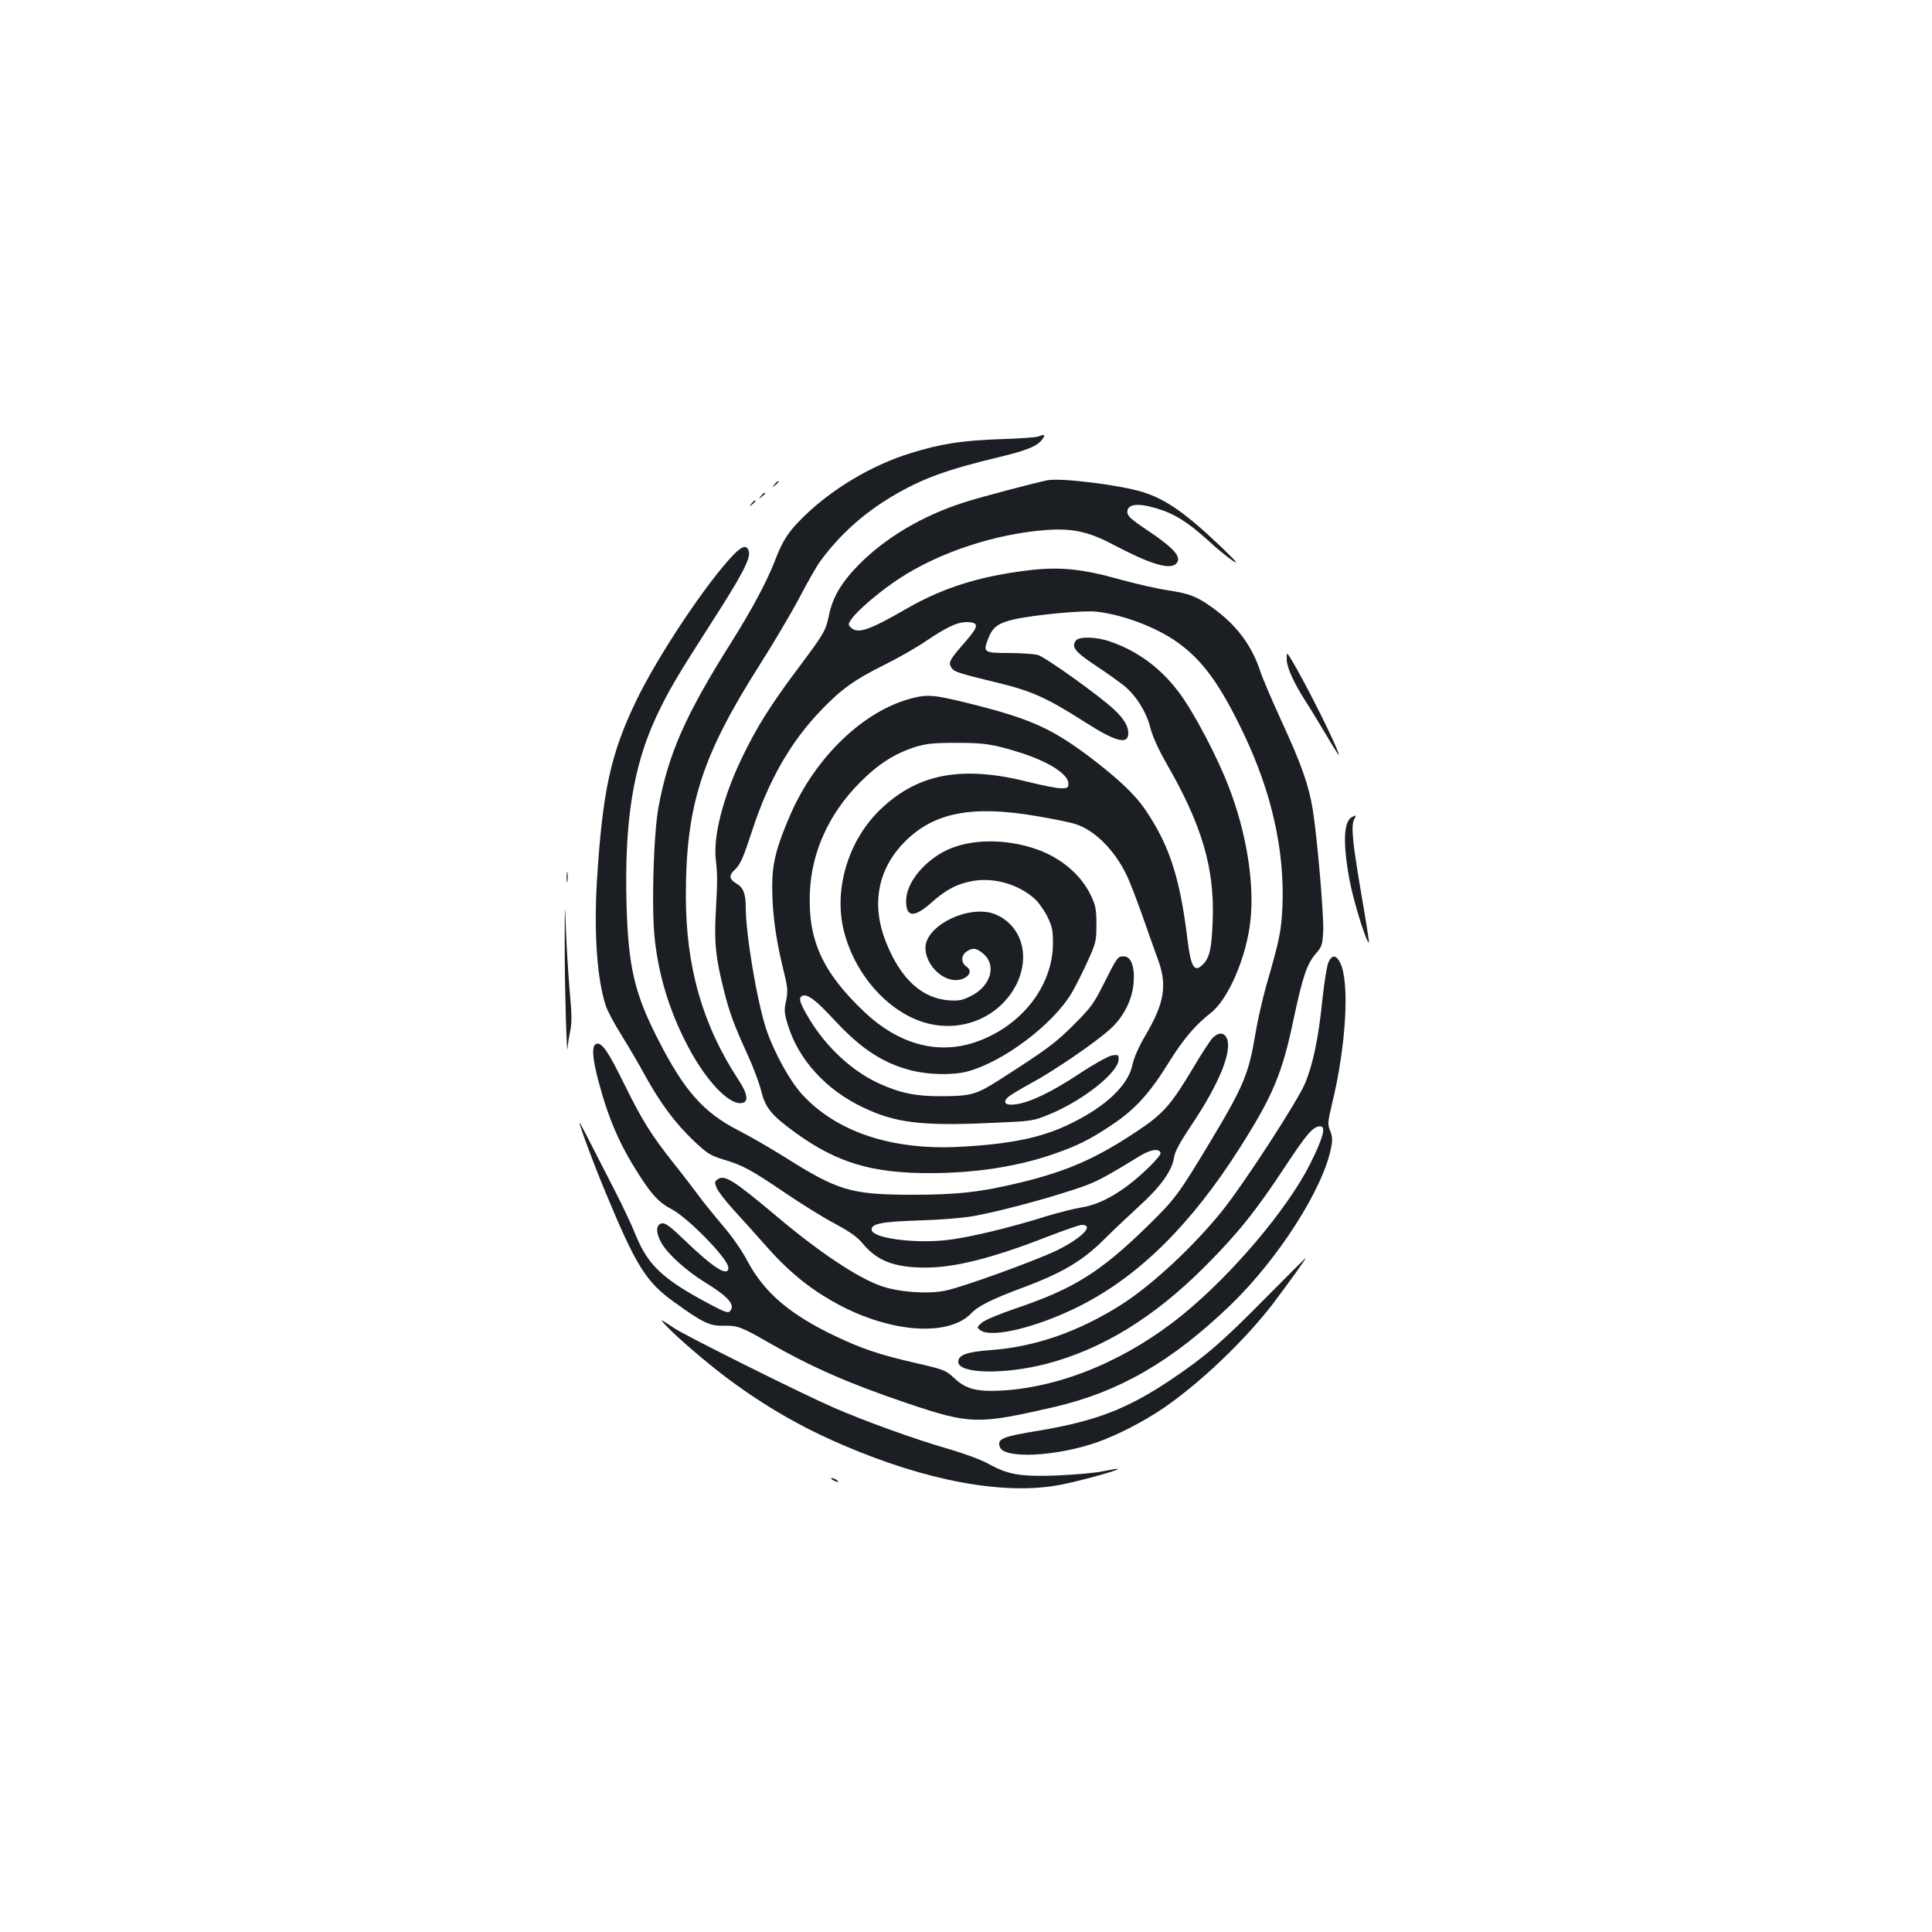 <?xml version="1.0" standalone="no"?>
<!DOCTYPE svg PUBLIC "-//W3C//DTD SVG 20010904//EN"
 "http://www.w3.org/TR/2001/REC-SVG-20010904/DTD/svg10.dtd">
<svg version="1.0" xmlns="http://www.w3.org/2000/svg"
 width="1000pt" height="1000pt" viewBox="0 0 1000 1000"
 preserveAspectRatio="xMidYMid meet">
<g transform="translate(0,1000) scale(0.1,-0.1)"
fill="#1b1f23" stroke="none">
<path d="M5375 7741 c-11 -5 -99 -11 -195 -14 -203 -7 -311 -24 -468 -73 -201
-62 -408 -186 -555 -331 -78 -77 -106 -120 -148 -230 -40 -103 -117 -248 -221
-413 -241 -382 -329 -582 -380 -860 -26 -146 -37 -534 -18 -690 22 -196 84
-388 182 -567 87 -159 195 -273 259 -273 45 0 43 42 -7 118 -188 286 -274 588
-274 954 0 470 82 725 386 1203 67 105 158 259 202 342 44 84 93 170 109 190
100 136 222 245 369 333 157 93 280 138 559 205 146 35 200 58 224 97 12 19 7
21 -24 9z"/>
<path d="M5420 7514 c-71 -15 -357 -90 -435 -116 -212 -69 -398 -179 -536
-317 -93 -94 -140 -172 -159 -269 -17 -78 -24 -91 -159 -271 -144 -192 -217
-309 -292 -466 -97 -203 -148 -403 -134 -525 9 -76 9 -110 -1 -288 -7 -146 1
-221 42 -385 29 -117 54 -184 123 -335 29 -63 61 -148 71 -189 22 -88 53 -126
180 -218 214 -154 395 -208 695 -207 233 0 452 34 639 99 124 43 188 75 303
152 118 79 192 160 289 316 78 126 139 198 222 263 90 71 183 286 204 475 22
197 -21 461 -113 697 -59 154 -180 383 -253 481 -95 129 -217 220 -362 269
-68 24 -156 26 -174 6 -27 -34 -7 -59 101 -131 58 -38 124 -86 148 -105 61
-50 115 -136 135 -216 11 -45 41 -111 86 -190 181 -314 247 -538 237 -807 -5
-141 -15 -190 -47 -225 -48 -51 -66 -22 -85 136 -38 308 -92 475 -213 655 -56
84 -143 166 -297 283 -196 146 -305 195 -622 274 -179 44 -212 47 -296 25
-249 -65 -499 -306 -628 -606 -71 -164 -93 -251 -92 -369 0 -131 17 -261 54
-414 27 -108 28 -123 18 -175 -11 -50 -10 -65 9 -126 54 -178 196 -335 387
-426 169 -81 302 -98 670 -81 208 9 211 9 296 44 174 71 359 218 359 285 0 24
-3 25 -34 20 -19 -3 -93 -44 -170 -95 -142 -94 -254 -148 -329 -158 -52 -7
-69 8 -41 36 11 10 66 44 124 75 121 66 328 208 406 278 72 65 117 157 122
247 5 81 -15 130 -52 130 -31 0 -34 -5 -102 -140 -52 -104 -66 -124 -158 -216
-96 -95 -135 -124 -381 -282 -120 -77 -149 -85 -295 -86 -138 -1 -217 15 -328
65 -140 63 -277 190 -365 338 -49 82 -56 108 -33 117 26 10 71 -24 165 -126
138 -149 251 -223 399 -261 89 -22 214 -25 289 -5 187 50 443 243 541 408 18
31 54 102 80 159 45 99 47 108 47 194 0 77 -4 98 -27 147 -51 109 -156 199
-285 243 -158 55 -337 53 -460 -4 -120 -57 -213 -171 -213 -264 0 -86 41 -89
132 -8 78 69 135 98 218 112 108 17 231 -18 314 -92 19 -16 49 -58 66 -91 26
-53 30 -72 30 -142 -1 -222 -166 -431 -404 -511 -194 -65 -395 -10 -572 157
-218 207 -293 373 -282 622 9 208 100 406 258 565 95 96 180 150 285 184 59
18 93 22 215 22 150 0 192 -7 335 -52 146 -47 245 -111 245 -159 0 -21 -4 -24
-39 -24 -22 0 -92 14 -157 30 -345 89 -575 50 -770 -133 -167 -155 -247 -405
-200 -619 51 -229 223 -430 419 -490 192 -58 393 26 479 199 72 148 25 303
-109 360 -132 55 -364 -56 -363 -174 1 -70 58 -143 127 -162 68 -19 135 34 84
67 -27 19 -27 57 1 76 31 22 52 20 87 -10 70 -58 41 -165 -59 -217 -47 -24
-64 -28 -115 -25 -142 9 -253 110 -329 301 -78 196 -43 380 99 522 150 150
347 188 680 131 83 -14 173 -32 200 -41 98 -30 201 -131 264 -260 17 -33 55
-133 86 -220 31 -88 67 -191 81 -228 46 -130 30 -222 -69 -389 -33 -57 -59
-115 -66 -151 -22 -104 -136 -213 -316 -301 -149 -74 -312 -108 -580 -122
-350 -18 -635 77 -814 272 -64 71 -145 218 -185 337 -48 146 -106 490 -106
631 0 71 -13 103 -50 124 -35 20 -38 42 -9 68 31 28 45 61 93 207 84 258 199
458 356 621 106 110 171 157 330 236 69 34 165 89 213 122 108 73 161 97 208
98 68 0 67 -20 -3 -100 -83 -95 -91 -109 -74 -135 15 -23 31 -28 240 -79 174
-42 253 -77 446 -200 165 -106 230 -123 230 -61 0 37 -22 74 -72 121 -72 69
-357 273 -396 284 -20 5 -88 10 -150 10 -130 0 -135 4 -107 75 22 58 51 80
133 99 108 24 360 48 427 40 137 -15 311 -81 420 -159 129 -92 221 -218 342
-472 145 -304 212 -602 201 -892 -6 -130 -14 -171 -84 -413 -19 -68 -44 -177
-55 -243 -36 -216 -60 -274 -244 -580 -153 -254 -174 -282 -306 -412 -251
-246 -387 -332 -688 -434 -88 -30 -165 -62 -180 -76 -25 -23 -26 -23 -7 -38
58 -44 304 17 526 131 301 155 567 419 816 811 172 270 221 387 279 665 47
221 69 287 114 340 34 39 36 47 40 120 3 84 -30 473 -54 627 -21 127 -57 231
-163 461 -49 107 -97 220 -107 250 -45 139 -124 245 -251 336 -82 58 -115 71
-231 89 -54 8 -163 33 -243 55 -203 57 -319 68 -486 47 -248 -31 -434 -90
-617 -195 -201 -116 -258 -135 -294 -99 -14 14 -14 18 7 46 32 45 151 146 247
208 208 136 499 231 762 250 133 9 216 -9 341 -75 199 -105 299 -134 330 -97
27 33 -13 78 -158 175 -79 53 -97 70 -97 90 0 41 53 48 150 19 93 -27 163 -71
270 -168 43 -40 100 -86 125 -103 34 -22 20 -6 -55 67 -184 176 -290 251 -410
288 -119 37 -425 75 -495 61z"/>
<path d="M4009 7493 c-13 -16 -12 -17 4 -4 9 7 17 15 17 17 0 8 -8 3 -21 -13z"/>
<path d="M3939 7433 c-13 -16 -12 -17 4 -4 9 7 17 15 17 17 0 8 -8 3 -21 -13z"/>
<path d="M3889 7393 c-13 -16 -12 -17 4 -4 9 7 17 15 17 17 0 8 -8 3 -21 -13z"/>
<path d="M3794 7126 c-139 -146 -388 -519 -500 -751 -134 -277 -176 -472 -205
-945 -15 -267 2 -502 47 -637 9 -26 44 -93 79 -148 34 -55 91 -151 125 -214
81 -146 157 -247 253 -338 67 -63 84 -74 149 -94 101 -29 149 -56 323 -174 82
-56 198 -128 257 -159 78 -42 116 -69 143 -102 74 -90 164 -125 325 -125 153
0 348 49 637 162 83 32 161 59 172 59 68 0 0 -69 -131 -133 -112 -54 -491
-191 -577 -208 -92 -18 -240 -7 -331 25 -121 42 -320 175 -536 357 -225 189
-274 221 -309 195 -17 -12 -17 -17 -5 -46 8 -18 46 -67 84 -109 39 -42 115
-127 170 -189 106 -122 215 -213 341 -285 286 -165 604 -192 725 -62 32 34
105 71 250 125 217 80 323 143 437 257 43 43 123 118 177 168 111 100 172 184
182 251 5 33 29 78 92 172 141 211 209 376 183 445 -13 34 -43 36 -74 5 -13
-13 -58 -82 -101 -155 -114 -191 -156 -239 -289 -327 -213 -142 -359 -206
-598 -265 -215 -52 -330 -65 -574 -65 -312 1 -378 21 -655 196 -74 46 -182
109 -240 138 -180 93 -280 206 -415 472 -121 236 -153 376 -162 693 -12 432
34 721 156 980 62 131 105 204 279 475 162 252 207 337 198 375 -9 37 -34 31
-82 -19z m2213 -3093 c5 -15 -94 -113 -172 -171 -86 -64 -163 -100 -239 -112
-37 -6 -117 -26 -179 -45 -197 -62 -409 -112 -520 -124 -168 -18 -377 10 -385
52 -6 33 51 44 248 50 102 3 226 13 275 22 122 21 363 85 515 135 118 38 149
54 345 174 59 36 104 44 112 19z"/>
<path d="M6660 6587 c0 -40 37 -123 98 -217 20 -30 66 -107 104 -170 37 -63
68 -112 68 -109 0 29 -171 372 -249 500 -21 34 -21 34 -21 -4z"/>
<path d="M7002 5773 c-48 -19 -53 -130 -17 -328 21 -112 90 -334 101 -323 1 2
-17 120 -42 263 -45 267 -52 342 -34 376 6 10 9 19 8 18 -2 0 -9 -3 -16 -6z"/>
<path d="M2933 5460 c0 -25 2 -35 4 -22 2 12 2 32 0 45 -2 12 -4 2 -4 -23z"/>
<path d="M2923 5120 c-1 -206 11 -618 15 -543 1 18 7 56 13 85 9 41 9 86 -1
193 -7 77 -16 219 -20 315 -7 175 -7 175 -7 -50z"/>
<path d="M6875 5017 c-7 -18 -21 -103 -30 -188 -20 -199 -48 -334 -89 -434
-36 -89 -317 -522 -432 -665 -146 -181 -359 -379 -514 -479 -224 -143 -450
-222 -682 -239 -123 -9 -168 -25 -168 -61 0 -62 238 -67 457 -10 289 76 555
239 819 503 169 169 266 290 418 521 113 171 143 205 180 205 31 0 14 -60 -53
-195 -118 -234 -403 -571 -661 -781 -283 -230 -618 -371 -926 -391 -136 -8
-193 6 -254 63 -45 42 -53 45 -196 78 -192 44 -281 74 -422 141 -235 112 -368
226 -455 391 -28 53 -81 129 -129 184 -44 52 -99 120 -121 150 -22 30 -79 105
-127 165 -119 150 -166 225 -260 416 -83 169 -116 216 -144 206 -25 -10 -20
-77 14 -202 51 -190 109 -322 207 -475 69 -107 105 -145 166 -177 86 -43 297
-260 297 -304 0 -51 -75 -4 -228 143 -69 67 -98 89 -115 86 -33 -5 -34 -49 -3
-102 34 -59 129 -144 223 -202 122 -75 160 -117 132 -150 -10 -12 -25 -7 -108
37 -244 130 -318 201 -383 362 -18 45 -64 143 -102 217 -167 327 -186 364
-186 358 0 -17 76 -221 134 -359 157 -379 210 -464 352 -566 153 -111 188
-127 262 -125 68 2 92 -7 232 -88 223 -127 411 -210 715 -313 327 -110 364
-111 760 -20 337 78 609 235 913 527 248 239 482 605 522 817 8 39 6 58 -5 86
-14 33 -13 44 9 137 74 302 93 636 42 734 -21 41 -43 41 -61 -1z"/>
<path d="M6545 3276 c-218 -221 -308 -299 -484 -417 -225 -151 -387 -214 -684
-264 -190 -31 -216 -42 -202 -84 20 -64 295 -50 507 25 106 38 237 106 339
175 193 132 425 354 570 544 82 109 173 235 167 234 -1 0 -97 -96 -213 -213z"/>
<path d="M3450 3136 c56 -60 216 -197 327 -279 186 -138 374 -246 587 -337
435 -187 835 -260 1121 -206 95 18 308 76 302 83 -2 2 -37 -4 -77 -12 -40 -9
-148 -18 -239 -22 -191 -7 -253 4 -356 61 -33 19 -125 53 -205 76 -173 50
-429 142 -597 215 -171 75 -765 371 -826 412 -73 49 -76 50 -37 9z"/>
<path d="M4310 2340 c8 -5 20 -10 25 -10 6 0 3 5 -5 10 -8 5 -19 10 -25 10 -5
0 -3 -5 5 -10z"/>
</g>
</svg>
